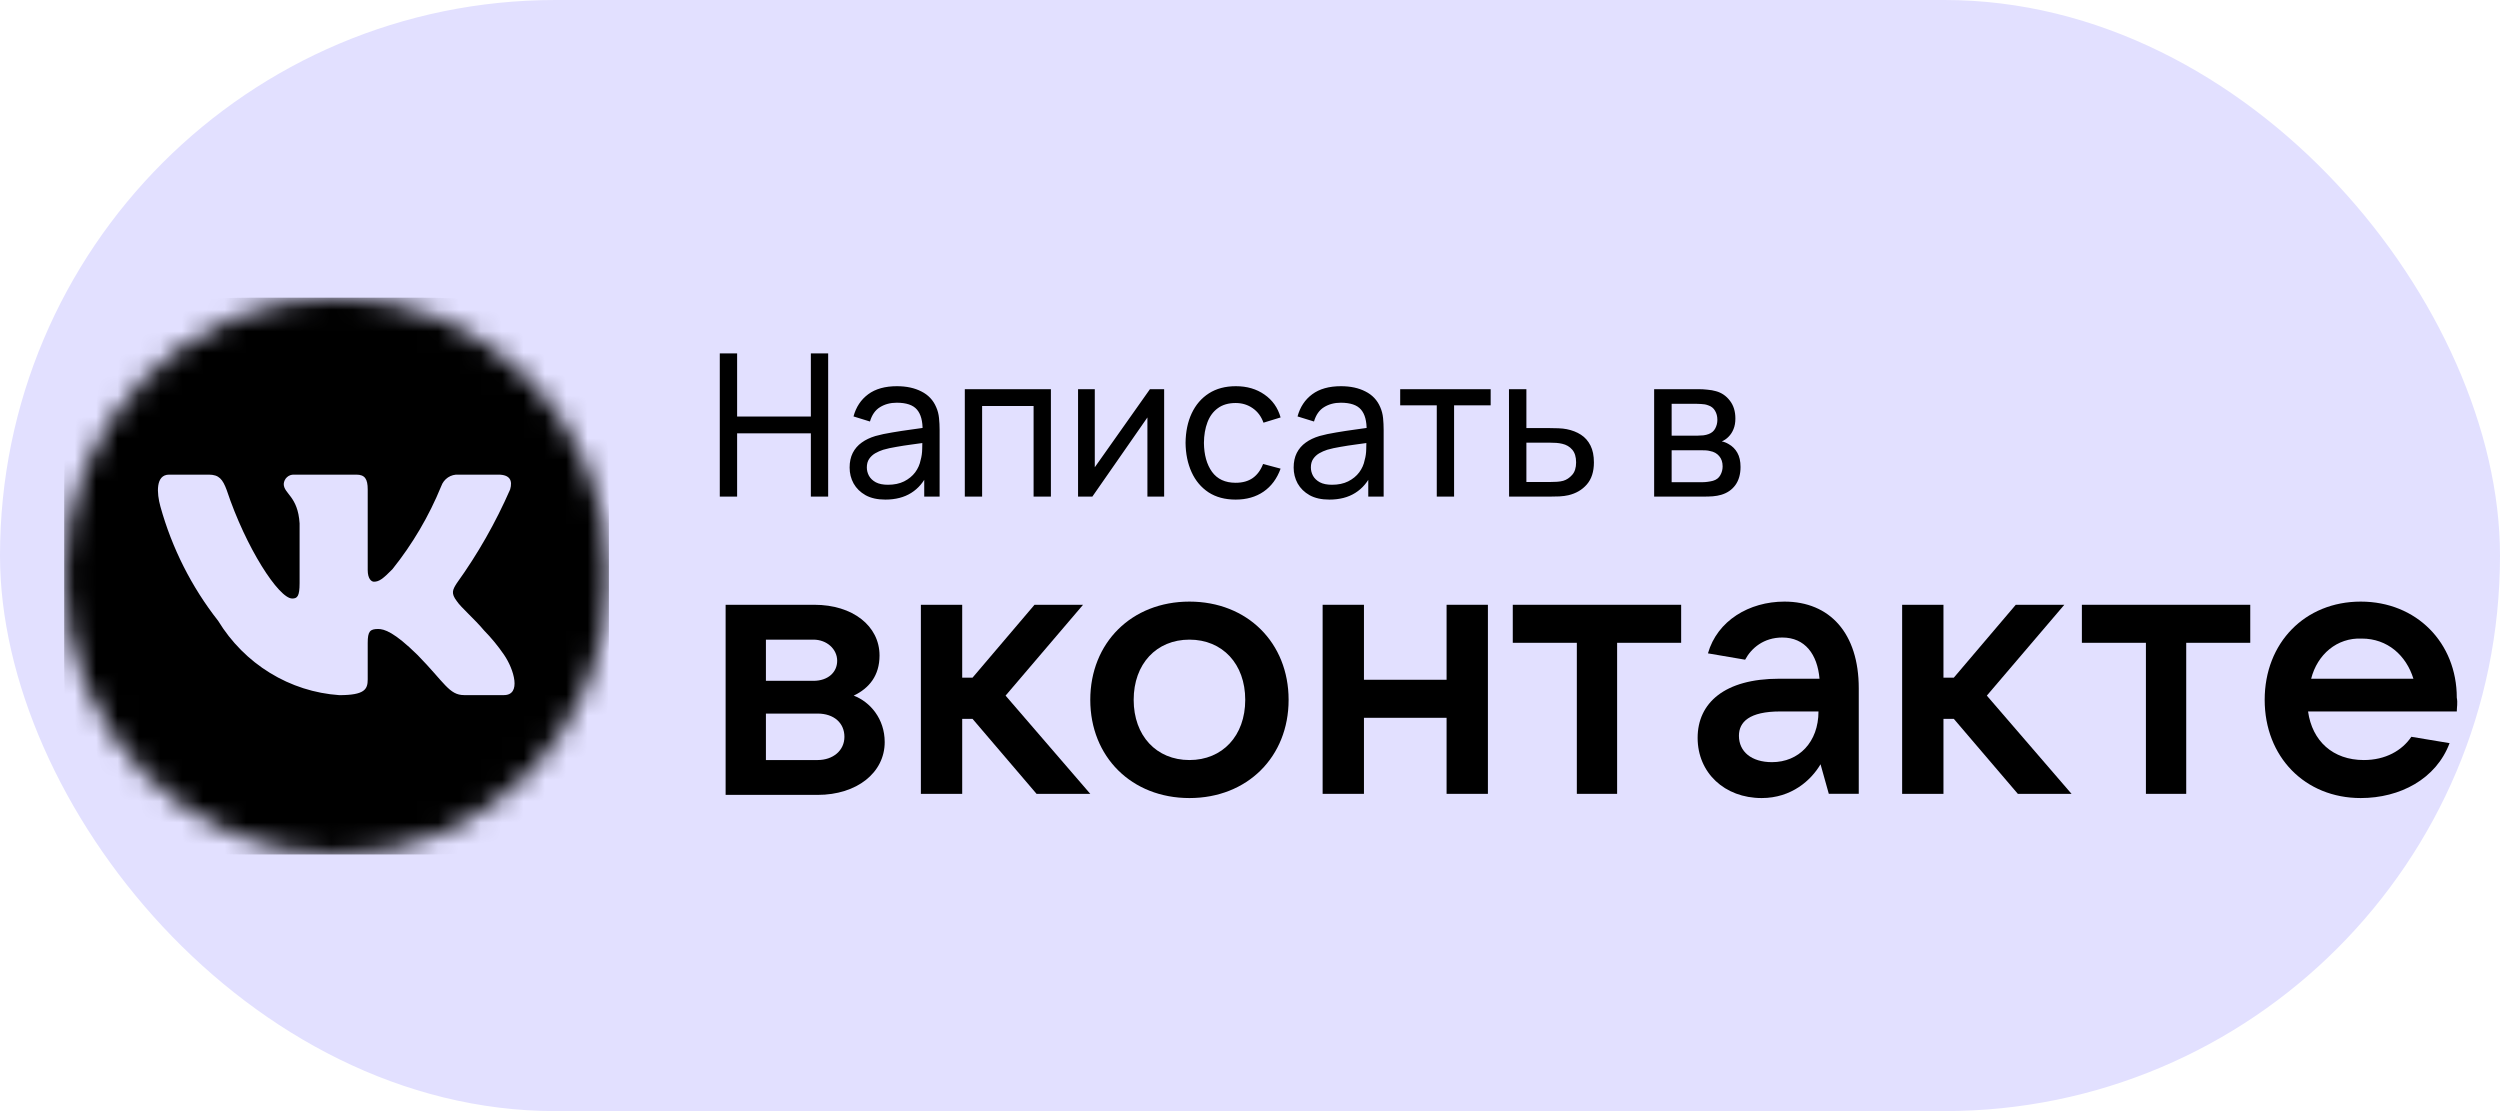 <svg width="117" height="52" viewBox="0 0 117 52" fill="none" xmlns="http://www.w3.org/2000/svg">
<rect width="117" height="52" rx="26" fill="#E2E0FF"/>
<g clip-path="url(#clip0_26_517)">
<path d="M33.686 23.241V16.538H34.497V19.494H37.948V16.538H38.758V23.241H37.948V20.281H34.497V23.241H33.686ZM41.433 23.381C41.066 23.381 40.758 23.313 40.509 23.176C40.263 23.037 40.076 22.853 39.949 22.627C39.824 22.4 39.762 22.152 39.762 21.882C39.762 21.618 39.811 21.39 39.908 21.198C40.008 21.002 40.148 20.841 40.327 20.713C40.506 20.583 40.72 20.481 40.969 20.406C41.202 20.341 41.464 20.285 41.752 20.239C42.043 20.189 42.338 20.144 42.635 20.104C42.932 20.063 43.21 20.025 43.468 19.987L43.177 20.16C43.186 19.713 43.098 19.382 42.913 19.168C42.731 18.954 42.415 18.847 41.966 18.847C41.668 18.847 41.407 18.917 41.183 19.056C40.961 19.193 40.805 19.416 40.714 19.727L39.944 19.489C40.063 19.049 40.292 18.703 40.632 18.451C40.972 18.2 41.419 18.074 41.975 18.074C42.421 18.074 42.803 18.156 43.122 18.321C43.444 18.482 43.675 18.727 43.814 19.056C43.884 19.212 43.928 19.381 43.946 19.564C43.965 19.744 43.974 19.933 43.974 20.132V23.241H43.254V22.036L43.423 22.147C43.237 22.554 42.978 22.861 42.644 23.069C42.313 23.277 41.91 23.381 41.433 23.381ZM41.556 22.687C41.847 22.687 42.099 22.634 42.312 22.529C42.527 22.42 42.7 22.279 42.831 22.105C42.961 21.928 43.046 21.736 43.086 21.528C43.131 21.373 43.156 21.201 43.159 21.012C43.165 20.819 43.168 20.672 43.168 20.569L43.45 20.695C43.186 20.732 42.926 20.768 42.672 20.802C42.416 20.836 42.175 20.873 41.948 20.914C41.72 20.951 41.515 20.996 41.333 21.049C41.199 21.092 41.074 21.148 40.955 21.216C40.84 21.285 40.746 21.373 40.673 21.482C40.603 21.587 40.568 21.719 40.568 21.877C40.568 22.014 40.601 22.144 40.668 22.268C40.738 22.392 40.844 22.493 40.987 22.571C41.133 22.648 41.322 22.687 41.556 22.687ZM45.153 23.241V18.214H49.182V23.241H48.372V19H45.963V23.241H45.153ZM54.482 18.214V23.241H53.699V19.536L51.122 23.241H50.453V18.214H51.236V21.868L53.817 18.214H54.482ZM57.828 23.381C57.331 23.381 56.907 23.268 56.558 23.041C56.212 22.811 55.948 22.497 55.766 22.096C55.584 21.696 55.49 21.24 55.484 20.727C55.49 20.203 55.585 19.742 55.771 19.345C55.959 18.945 56.227 18.633 56.576 18.409C56.925 18.186 57.346 18.074 57.838 18.074C58.357 18.074 58.803 18.204 59.176 18.465C59.553 18.726 59.804 19.083 59.932 19.536L59.131 19.782C59.027 19.491 58.859 19.264 58.625 19.103C58.395 18.942 58.129 18.861 57.828 18.861C57.492 18.861 57.214 18.942 56.995 19.103C56.777 19.261 56.614 19.482 56.508 19.764C56.402 20.043 56.347 20.364 56.344 20.727C56.35 21.286 56.476 21.738 56.722 22.082C56.971 22.424 57.34 22.594 57.828 22.594C58.15 22.594 58.417 22.52 58.63 22.371C58.842 22.219 59.003 22 59.112 21.714L59.932 21.933C59.762 22.402 59.496 22.76 59.135 23.009C58.774 23.257 58.338 23.381 57.828 23.381ZM62.214 23.381C61.847 23.381 61.539 23.313 61.29 23.176C61.044 23.037 60.858 22.853 60.73 22.627C60.606 22.4 60.543 22.152 60.543 21.882C60.543 21.618 60.592 21.39 60.689 21.198C60.789 21.002 60.929 20.841 61.108 20.713C61.287 20.583 61.501 20.481 61.75 20.406C61.984 20.341 62.245 20.285 62.533 20.239C62.824 20.189 63.119 20.144 63.416 20.104C63.714 20.063 63.992 20.025 64.249 19.987L63.958 20.16C63.967 19.713 63.879 19.382 63.694 19.168C63.512 18.954 63.196 18.847 62.747 18.847C62.45 18.847 62.188 18.917 61.964 19.056C61.742 19.193 61.586 19.416 61.495 19.727L60.725 19.489C60.844 19.049 61.073 18.703 61.413 18.451C61.753 18.2 62.201 18.074 62.756 18.074C63.202 18.074 63.585 18.156 63.903 18.321C64.225 18.482 64.456 18.727 64.596 19.056C64.665 19.212 64.709 19.381 64.728 19.564C64.746 19.744 64.755 19.933 64.755 20.132V23.241H64.035V22.036L64.204 22.147C64.019 22.554 63.759 22.861 63.425 23.069C63.095 23.277 62.691 23.381 62.214 23.381ZM62.337 22.687C62.629 22.687 62.881 22.634 63.093 22.529C63.309 22.42 63.482 22.279 63.612 22.105C63.743 21.928 63.828 21.736 63.867 21.528C63.913 21.373 63.937 21.201 63.94 21.012C63.946 20.819 63.949 20.672 63.949 20.569L64.231 20.695C63.967 20.732 63.708 20.768 63.453 20.802C63.198 20.836 62.956 20.873 62.729 20.914C62.501 20.951 62.296 20.996 62.114 21.049C61.981 21.092 61.855 21.148 61.736 21.216C61.621 21.285 61.527 21.373 61.454 21.482C61.384 21.587 61.349 21.719 61.349 21.877C61.349 22.014 61.383 22.144 61.449 22.268C61.519 22.392 61.626 22.493 61.768 22.571C61.914 22.648 62.104 22.687 62.337 22.687ZM67.241 23.241V18.968H65.529V18.214H69.763V18.968H68.051V23.241H67.241ZM70.625 23.241L70.62 18.214H71.435V20.034H72.496C72.639 20.034 72.784 20.037 72.933 20.043C73.082 20.049 73.211 20.063 73.32 20.085C73.575 20.135 73.798 20.222 73.989 20.346C74.181 20.47 74.329 20.639 74.436 20.853C74.542 21.064 74.595 21.326 74.595 21.64C74.595 22.074 74.484 22.419 74.263 22.673C74.044 22.925 73.757 23.092 73.402 23.176C73.281 23.204 73.141 23.223 72.983 23.232C72.828 23.238 72.681 23.241 72.541 23.241H70.625ZM71.435 22.557H72.555C72.646 22.557 72.748 22.554 72.86 22.548C72.972 22.541 73.073 22.526 73.161 22.501C73.316 22.455 73.454 22.363 73.575 22.227C73.7 22.09 73.762 21.894 73.762 21.64C73.762 21.382 73.701 21.184 73.58 21.044C73.461 20.904 73.305 20.813 73.111 20.769C73.023 20.748 72.93 20.734 72.833 20.727C72.736 20.721 72.643 20.718 72.555 20.718H71.435V22.557ZM77.414 23.241V18.214H79.508C79.633 18.214 79.766 18.221 79.909 18.237C80.055 18.249 80.187 18.273 80.305 18.307C80.569 18.378 80.786 18.526 80.956 18.749C81.129 18.969 81.216 19.249 81.216 19.587C81.216 19.776 81.187 19.941 81.129 20.08C81.074 20.22 80.996 20.341 80.892 20.444C80.847 20.49 80.797 20.532 80.742 20.569C80.687 20.607 80.633 20.636 80.578 20.658C80.684 20.676 80.792 20.718 80.901 20.783C81.074 20.88 81.21 21.015 81.307 21.188C81.407 21.362 81.457 21.584 81.457 21.854C81.457 22.195 81.376 22.478 81.216 22.701C81.055 22.922 80.833 23.074 80.551 23.157C80.432 23.192 80.302 23.215 80.159 23.227C80.017 23.237 79.879 23.241 79.745 23.241H77.414ZM78.233 22.566H79.699C79.763 22.566 79.839 22.56 79.927 22.548C80.018 22.535 80.099 22.52 80.168 22.501C80.326 22.455 80.44 22.368 80.51 22.24C80.583 22.113 80.619 21.975 80.619 21.826C80.619 21.628 80.564 21.466 80.455 21.342C80.349 21.218 80.208 21.14 80.032 21.109C79.968 21.091 79.898 21.08 79.822 21.077C79.749 21.073 79.684 21.072 79.627 21.072H78.233V22.566ZM78.233 20.388H79.454C79.539 20.388 79.628 20.383 79.722 20.374C79.816 20.361 79.898 20.341 79.968 20.313C80.108 20.26 80.209 20.174 80.273 20.052C80.34 19.928 80.373 19.793 80.373 19.648C80.373 19.486 80.337 19.345 80.264 19.224C80.194 19.1 80.086 19.014 79.941 18.968C79.844 18.931 79.734 18.91 79.613 18.907C79.495 18.901 79.419 18.898 79.385 18.898H78.233V20.388Z" fill="black"/>
<mask id="mask0_26_517" style="mask-type:luminance" maskUnits="userSpaceOnUse" x="3" y="13" width="26" height="27">
<path d="M28.496 26.966C28.496 19.767 22.788 13.931 15.748 13.931C8.707 13.931 3 19.767 3 26.966C3 34.164 8.707 40 15.748 40C22.788 40 28.496 34.164 28.496 26.966Z" fill="white"/>
</mask>
<g mask="url(#mask0_26_517)">
<path d="M19.665 13.931H11.843C4.699 13.931 3 15.669 3 22.96V30.958C3 38.261 4.687 40 11.831 40H19.653C26.795 40 28.496 38.276 28.496 30.971V22.973C28.496 15.669 26.809 13.931 19.665 13.931ZM23.583 32.531H21.723C21.019 32.531 20.808 31.949 19.546 30.658C18.444 29.573 17.979 29.437 17.7 29.437C17.315 29.437 17.209 29.545 17.209 30.089V31.799C17.209 32.261 17.062 32.533 15.88 32.533C14.734 32.454 13.621 32.098 12.636 31.493C11.65 30.889 10.819 30.054 10.21 29.056C8.966 27.473 8.048 25.653 7.507 23.706C7.333 23.08 7.277 22.213 7.913 22.213H9.772C10.25 22.213 10.422 22.431 10.609 22.933C11.512 25.649 13.052 28.011 13.676 28.011C13.916 28.011 14.021 27.903 14.021 27.291V24.494C13.942 23.218 13.279 23.11 13.279 22.649C13.287 22.527 13.342 22.413 13.431 22.332C13.52 22.251 13.636 22.208 13.755 22.213H16.677C17.076 22.213 17.209 22.417 17.209 22.905V26.68C17.209 27.088 17.381 27.224 17.501 27.224C17.741 27.224 17.925 27.088 18.364 26.64C19.306 25.465 20.075 24.157 20.648 22.756C20.707 22.587 20.818 22.443 20.964 22.345C21.11 22.247 21.284 22.201 21.458 22.213H23.318C23.875 22.213 23.993 22.499 23.875 22.905C23.198 24.454 22.362 25.925 21.379 27.291C21.179 27.604 21.098 27.767 21.379 28.134C21.564 28.419 22.215 28.976 22.654 29.505C22.997 29.855 23.308 30.234 23.586 30.639C24.061 31.332 24.411 32.531 23.583 32.531Z" fill="black"/>
</g>
<path d="M41.404 34.73C41.404 36.163 40.099 37.201 38.262 37.201H33.959V28.304H38.117C39.905 28.304 41.162 29.293 41.162 30.677C41.162 31.616 40.679 32.209 39.954 32.555C40.727 32.851 41.404 33.642 41.404 34.73ZM35.845 29.935V31.863H38.068C38.745 31.863 39.18 31.467 39.18 30.924C39.18 30.38 38.697 29.935 38.068 29.935H35.845ZM38.262 35.57C38.987 35.57 39.519 35.125 39.519 34.483C39.519 33.84 39.035 33.395 38.262 33.395H35.845V35.57H38.262Z" fill="black"/>
<path d="M48.511 37.152L45.514 33.642H45.031V37.152H43.097V28.304H45.031V31.715H45.514L48.415 28.304H50.687L47.061 32.555L51.025 37.152H48.511Z" fill="black"/>
<path d="M51.025 32.752C51.025 30.083 52.959 28.155 55.666 28.155C58.374 28.155 60.307 30.083 60.307 32.752C60.307 35.421 58.374 37.349 55.666 37.349C52.959 37.349 51.025 35.421 51.025 32.752ZM58.277 32.752C58.277 31.072 57.213 29.935 55.666 29.935C54.119 29.935 53.056 31.072 53.056 32.752C53.056 34.433 54.119 35.57 55.666 35.57C57.213 35.57 58.277 34.433 58.277 32.752Z" fill="black"/>
<path d="M67.7 28.304H69.634V37.152H67.7V33.593H63.833V37.152H61.899V28.304H63.833V31.813H67.7V28.304Z" fill="black"/>
<path d="M73.796 37.152V30.083H70.798V28.304H78.678V30.083H75.681V37.152H73.796Z" fill="black"/>
<path d="M86.99 32.209V37.151H85.588L85.201 35.767C84.766 36.509 83.848 37.349 82.446 37.349C80.706 37.349 79.449 36.163 79.449 34.532C79.449 32.901 80.706 31.764 83.268 31.764H85.153C85.056 30.627 84.476 29.836 83.413 29.836C82.543 29.836 81.963 30.33 81.672 30.874L79.932 30.577C80.368 29.045 81.866 28.155 83.51 28.155C85.637 28.155 86.99 29.638 86.99 32.209ZM85.105 33.296H83.316C81.866 33.296 81.382 33.79 81.382 34.433C81.382 35.174 81.963 35.669 82.929 35.669C84.186 35.669 85.105 34.729 85.105 33.296Z" fill="black"/>
<path d="M94.435 37.152L91.438 33.642H90.954V37.152H89.02V28.304H90.954V31.715H91.438L94.338 28.304H96.61L92.984 32.555L96.948 37.152H94.435Z" fill="black"/>
<path d="M100.429 37.152V30.083H97.432V28.304H105.312V30.083H102.315V37.152H100.429Z" fill="black"/>
<path d="M114.978 33.296H108.017C108.211 34.68 109.177 35.57 110.628 35.57C111.643 35.57 112.417 35.125 112.851 34.482L114.64 34.779C114.011 36.459 112.319 37.349 110.483 37.349C107.872 37.349 105.987 35.421 105.987 32.752C105.987 30.083 107.872 28.155 110.483 28.155C113.093 28.155 114.978 30.083 114.978 32.653C115.027 32.901 114.978 33.098 114.978 33.296ZM108.162 31.764H112.948C112.61 30.676 111.739 29.885 110.531 29.885C109.371 29.836 108.452 30.627 108.162 31.764Z" fill="black"/>
</g>
<defs>
<clipPath id="clip0_26_517">
<rect width="112" height="27" fill="white" transform="translate(3 13)"/>
</clipPath>
</defs>
</svg>
